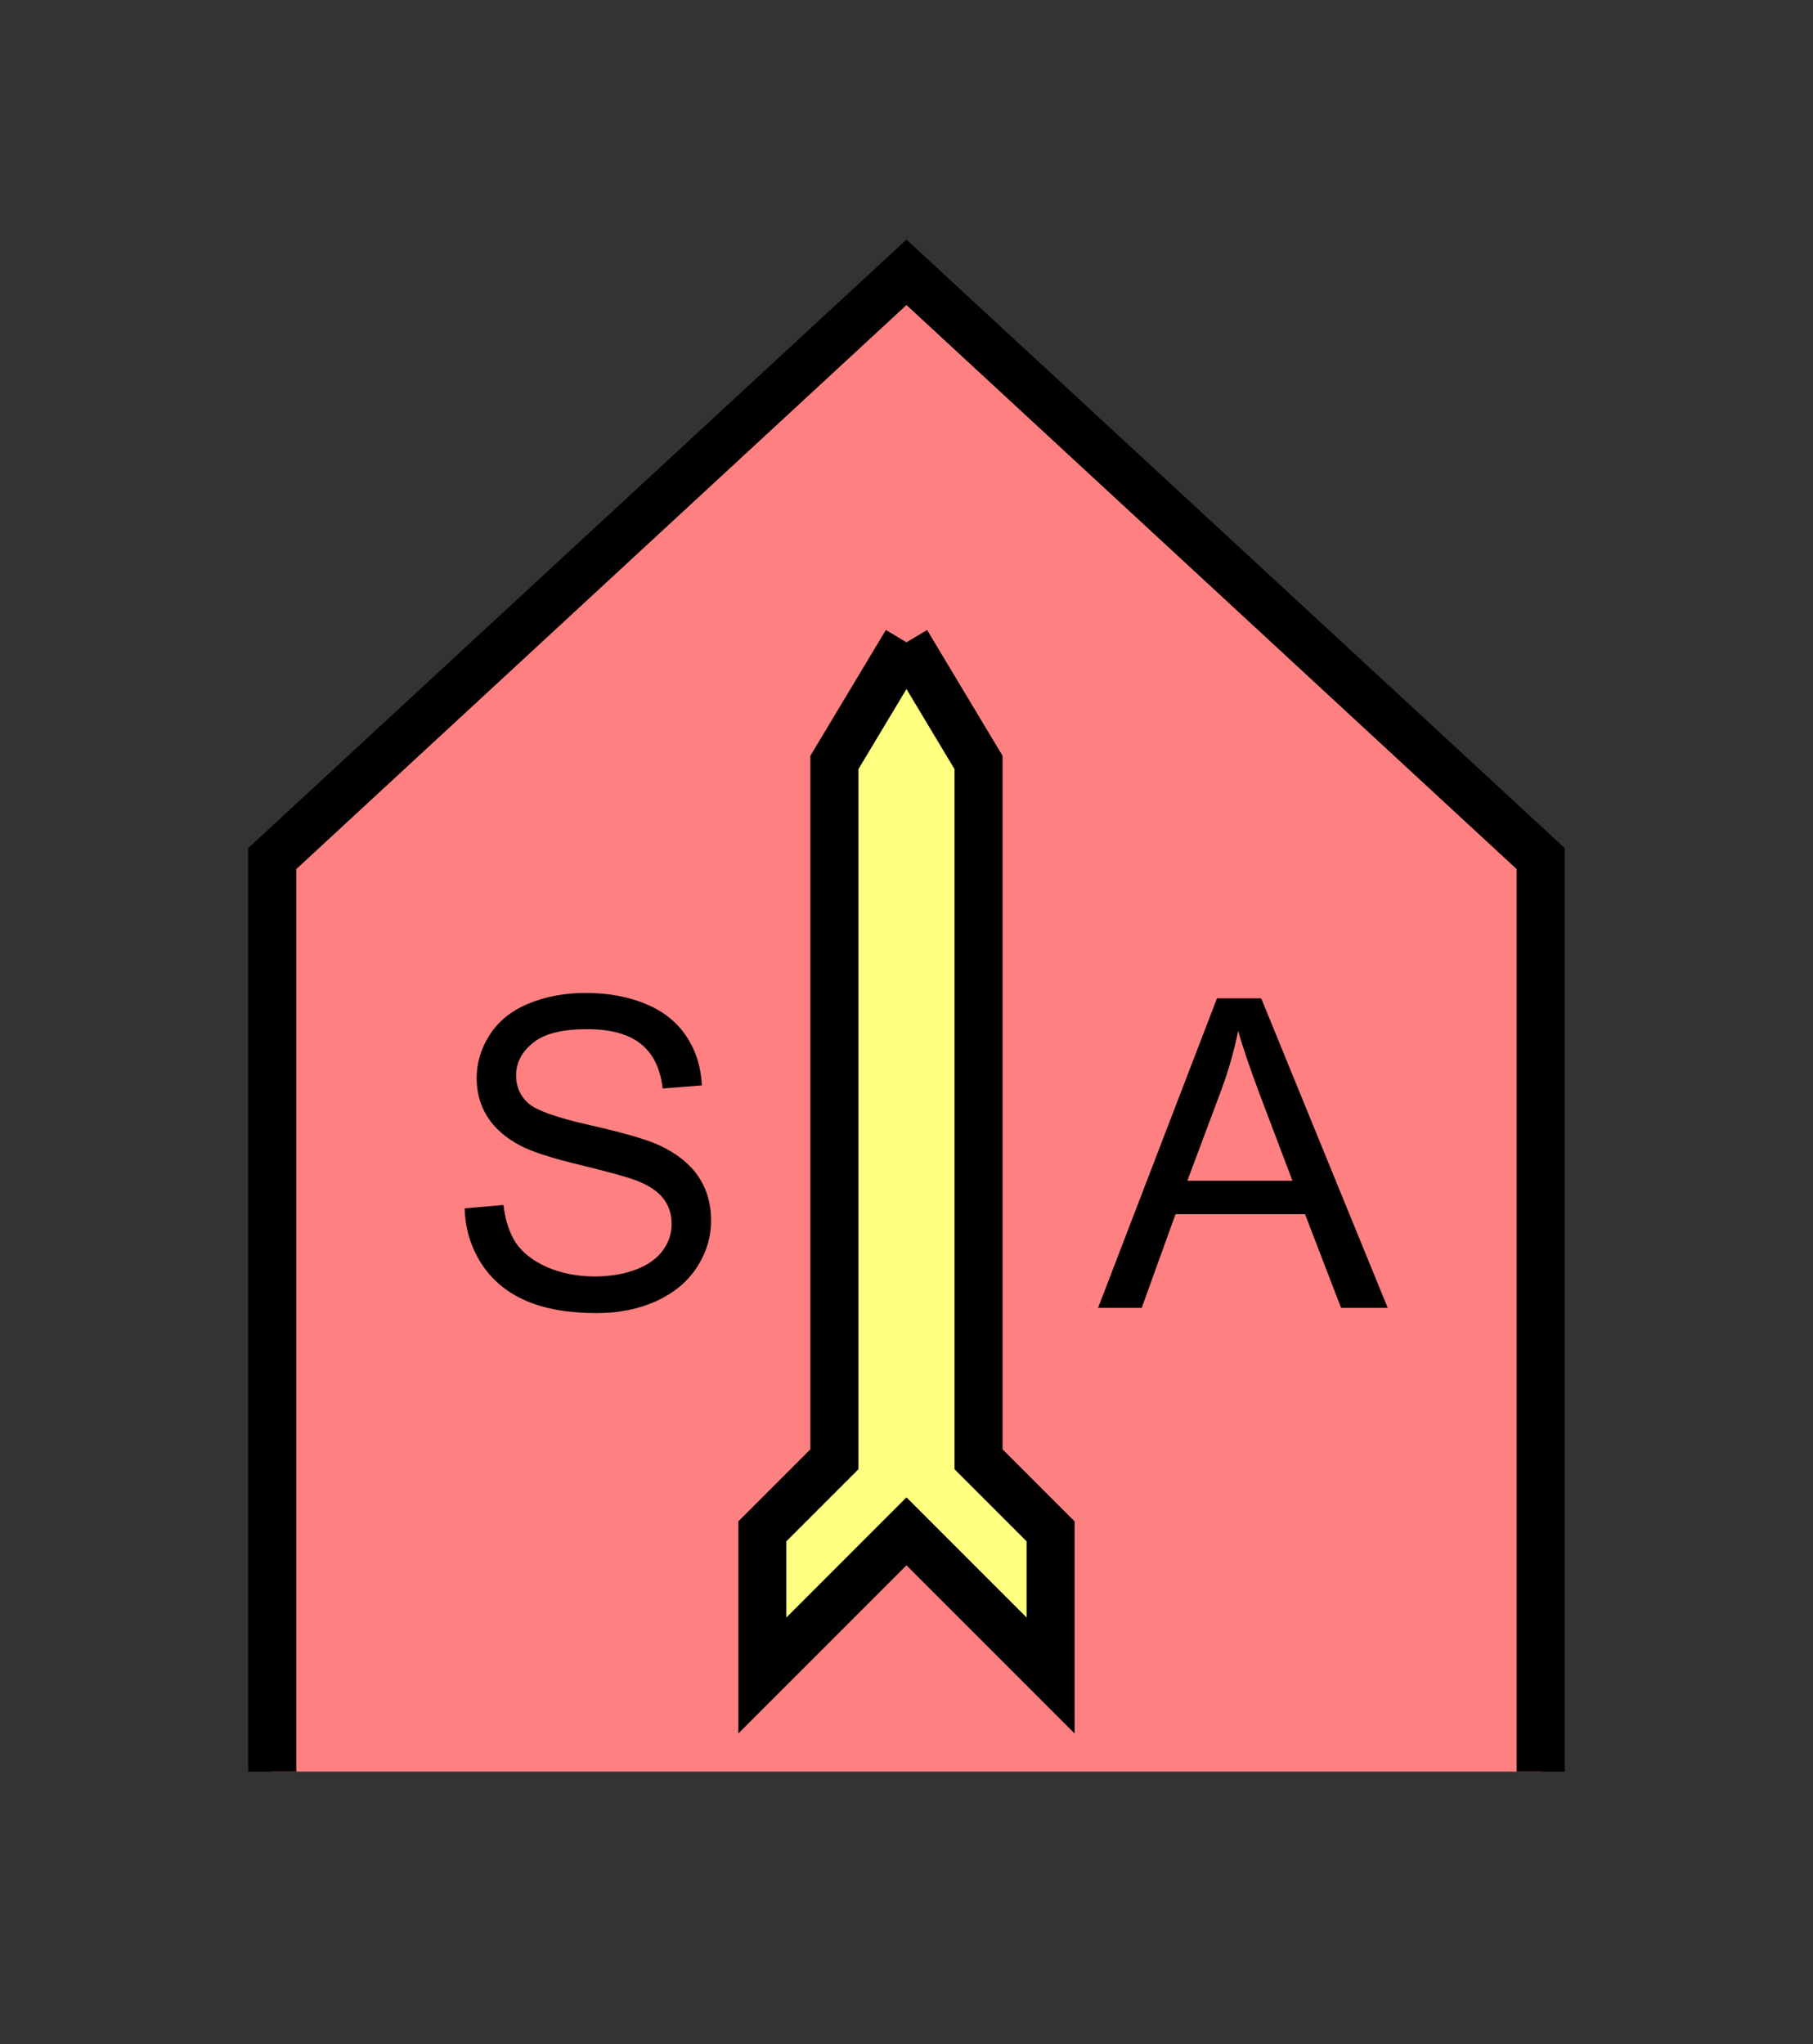 <?xml version="1.0" encoding="UTF-8" standalone="no"?>
<svg
   xmlns:dc="http://purl.org/dc/elements/1.1/"
   xmlns:cc="http://creativecommons.org/ns#"
   xmlns:rdf="http://www.w3.org/1999/02/22-rdf-syntax-ns#"
   xmlns:svg="http://www.w3.org/2000/svg"
   xmlns="http://www.w3.org/2000/svg"
   id="svg17"
   height="107.94mm"
   width="95.75mm"
   version="1.0">
  <rect width="100%" height="100%" fill="#333333" stroke="none"/>
  <defs
     id="defs3">
    <pattern
       y="0"
       x="0"
       height="6"
       width="6"
       patternUnits="userSpaceOnUse"
       id="EMFhbasepattern" />
  </defs>
  <path
     id="path5"
     d="  M 54.345,353.565   L 54.345,171.348   L 180.938,54.345   L 307.531,171.348   L 307.531,353.565   z "
     style="fill:#ff8080;fill-rule:evenodd;fill-opacity:1;stroke:none;" />
  <path
     id="path7"
     d="  M 54.345,353.565   L 54.345,171.348   L 180.938,54.345   L 307.531,171.348   L 307.531,353.565  "
     style="fill:none;stroke:#000000;stroke-width:9.59px;stroke-linecap:butt;stroke-linejoin:miter;stroke-miterlimit:10;stroke-dasharray:none;stroke-opacity:1;" />
  <path
     id="path9"
     d="  M 180.938,128.191   L 180.938,128.191   L 195.324,152.167   L 195.324,291.227   L 209.709,305.613   L 209.709,334.384   L 180.938,305.613   L 152.167,334.384   L 152.167,305.613   L 166.553,291.227   L 166.553,152.167   L 180.938,128.191   z "
     style="fill:#ffff80;fill-rule:evenodd;fill-opacity:1;stroke:none;" />
  <path
     id="path11"
     d="  M 180.938,128.191   L 180.938,128.191   L 195.324,152.167   L 195.324,291.227   L 209.709,305.613   L 209.709,334.384   L 180.938,305.613   L 152.167,334.384   L 152.167,305.613   L 166.553,291.227   L 166.553,152.167   L 180.938,128.191  "
     style="fill:none;stroke:#000000;stroke-width:9.59px;stroke-linecap:butt;stroke-linejoin:miter;stroke-miterlimit:10;stroke-dasharray:none;stroke-opacity:1;" />
  <path
     id="path13"
     d="  M 92.747,241.158   L 100.499,240.478   C 100.859,243.595 101.698,246.113 103.016,248.111   C 104.375,250.069 106.453,251.667 109.25,252.906   C 112.047,254.105 115.204,254.744 118.721,254.744   C 121.838,254.744 124.595,254.264 126.992,253.345   C 129.39,252.426 131.148,251.148 132.307,249.549   C 133.506,247.911 134.065,246.153 134.065,244.235   C 134.065,242.316 133.506,240.598 132.387,239.16   C 131.268,237.721 129.39,236.482 126.833,235.523   C 125.154,234.884 121.478,233.885 115.804,232.486   C 110.129,231.128 106.173,229.849 103.896,228.65   C 100.939,227.092 98.741,225.174 97.302,222.896   C 95.864,220.618 95.144,218.021 95.144,215.184   C 95.144,212.067 96.023,209.19 97.782,206.472   C 99.54,203.755 102.137,201.677 105.534,200.279   C 108.931,198.88 112.727,198.161 116.883,198.161   C 121.438,198.161 125.474,198.92 128.99,200.399   C 132.507,201.877 135.184,204.035 137.062,206.912   C 138.94,209.749 139.939,213.026 140.099,216.622   L 132.267,217.222   C 131.828,213.306 130.429,210.389 127.991,208.391   C 125.554,206.393 121.957,205.394 117.202,205.394   C 112.247,205.394 108.651,206.273 106.413,208.111   C 104.135,209.909 103.016,212.107 103.016,214.664   C 103.016,216.862 103.816,218.7 105.414,220.139   C 106.972,221.577 111.088,223.056 117.722,224.534   C 124.395,226.053 128.95,227.371 131.428,228.49   C 135.024,230.129 137.662,232.247 139.38,234.764   C 141.098,237.321 141.937,240.239 141.937,243.555   C 141.937,246.872 141.018,249.949 139.14,252.866   C 137.262,255.783 134.545,258.021 131.028,259.659   C 127.472,261.257 123.516,262.057 119.12,262.057   C 113.526,262.057 108.851,261.257 105.054,259.619   C 101.258,257.981 98.301,255.543 96.143,252.266   C 94.026,248.99 92.867,245.313 92.747,241.158   z "
     style="fill:#000000;fill-rule:evenodd;fill-opacity:1;stroke:none;" />
  <path
     id="path15"
     d="  M 219.18,261.018   L 242.916,199.24   L 251.747,199.24   L 277.002,261.018   L 267.691,261.018   L 260.498,242.316   L 234.644,242.316   L 227.891,261.018   z  M 237.002,235.643   L 257.981,235.643   L 251.507,218.54   C 249.549,213.346 248.071,209.07 247.152,205.713   C 246.352,209.669 245.234,213.625 243.795,217.501   z "
     style="fill:#000000;fill-rule:evenodd;fill-opacity:1;stroke:none;" />
</svg>
